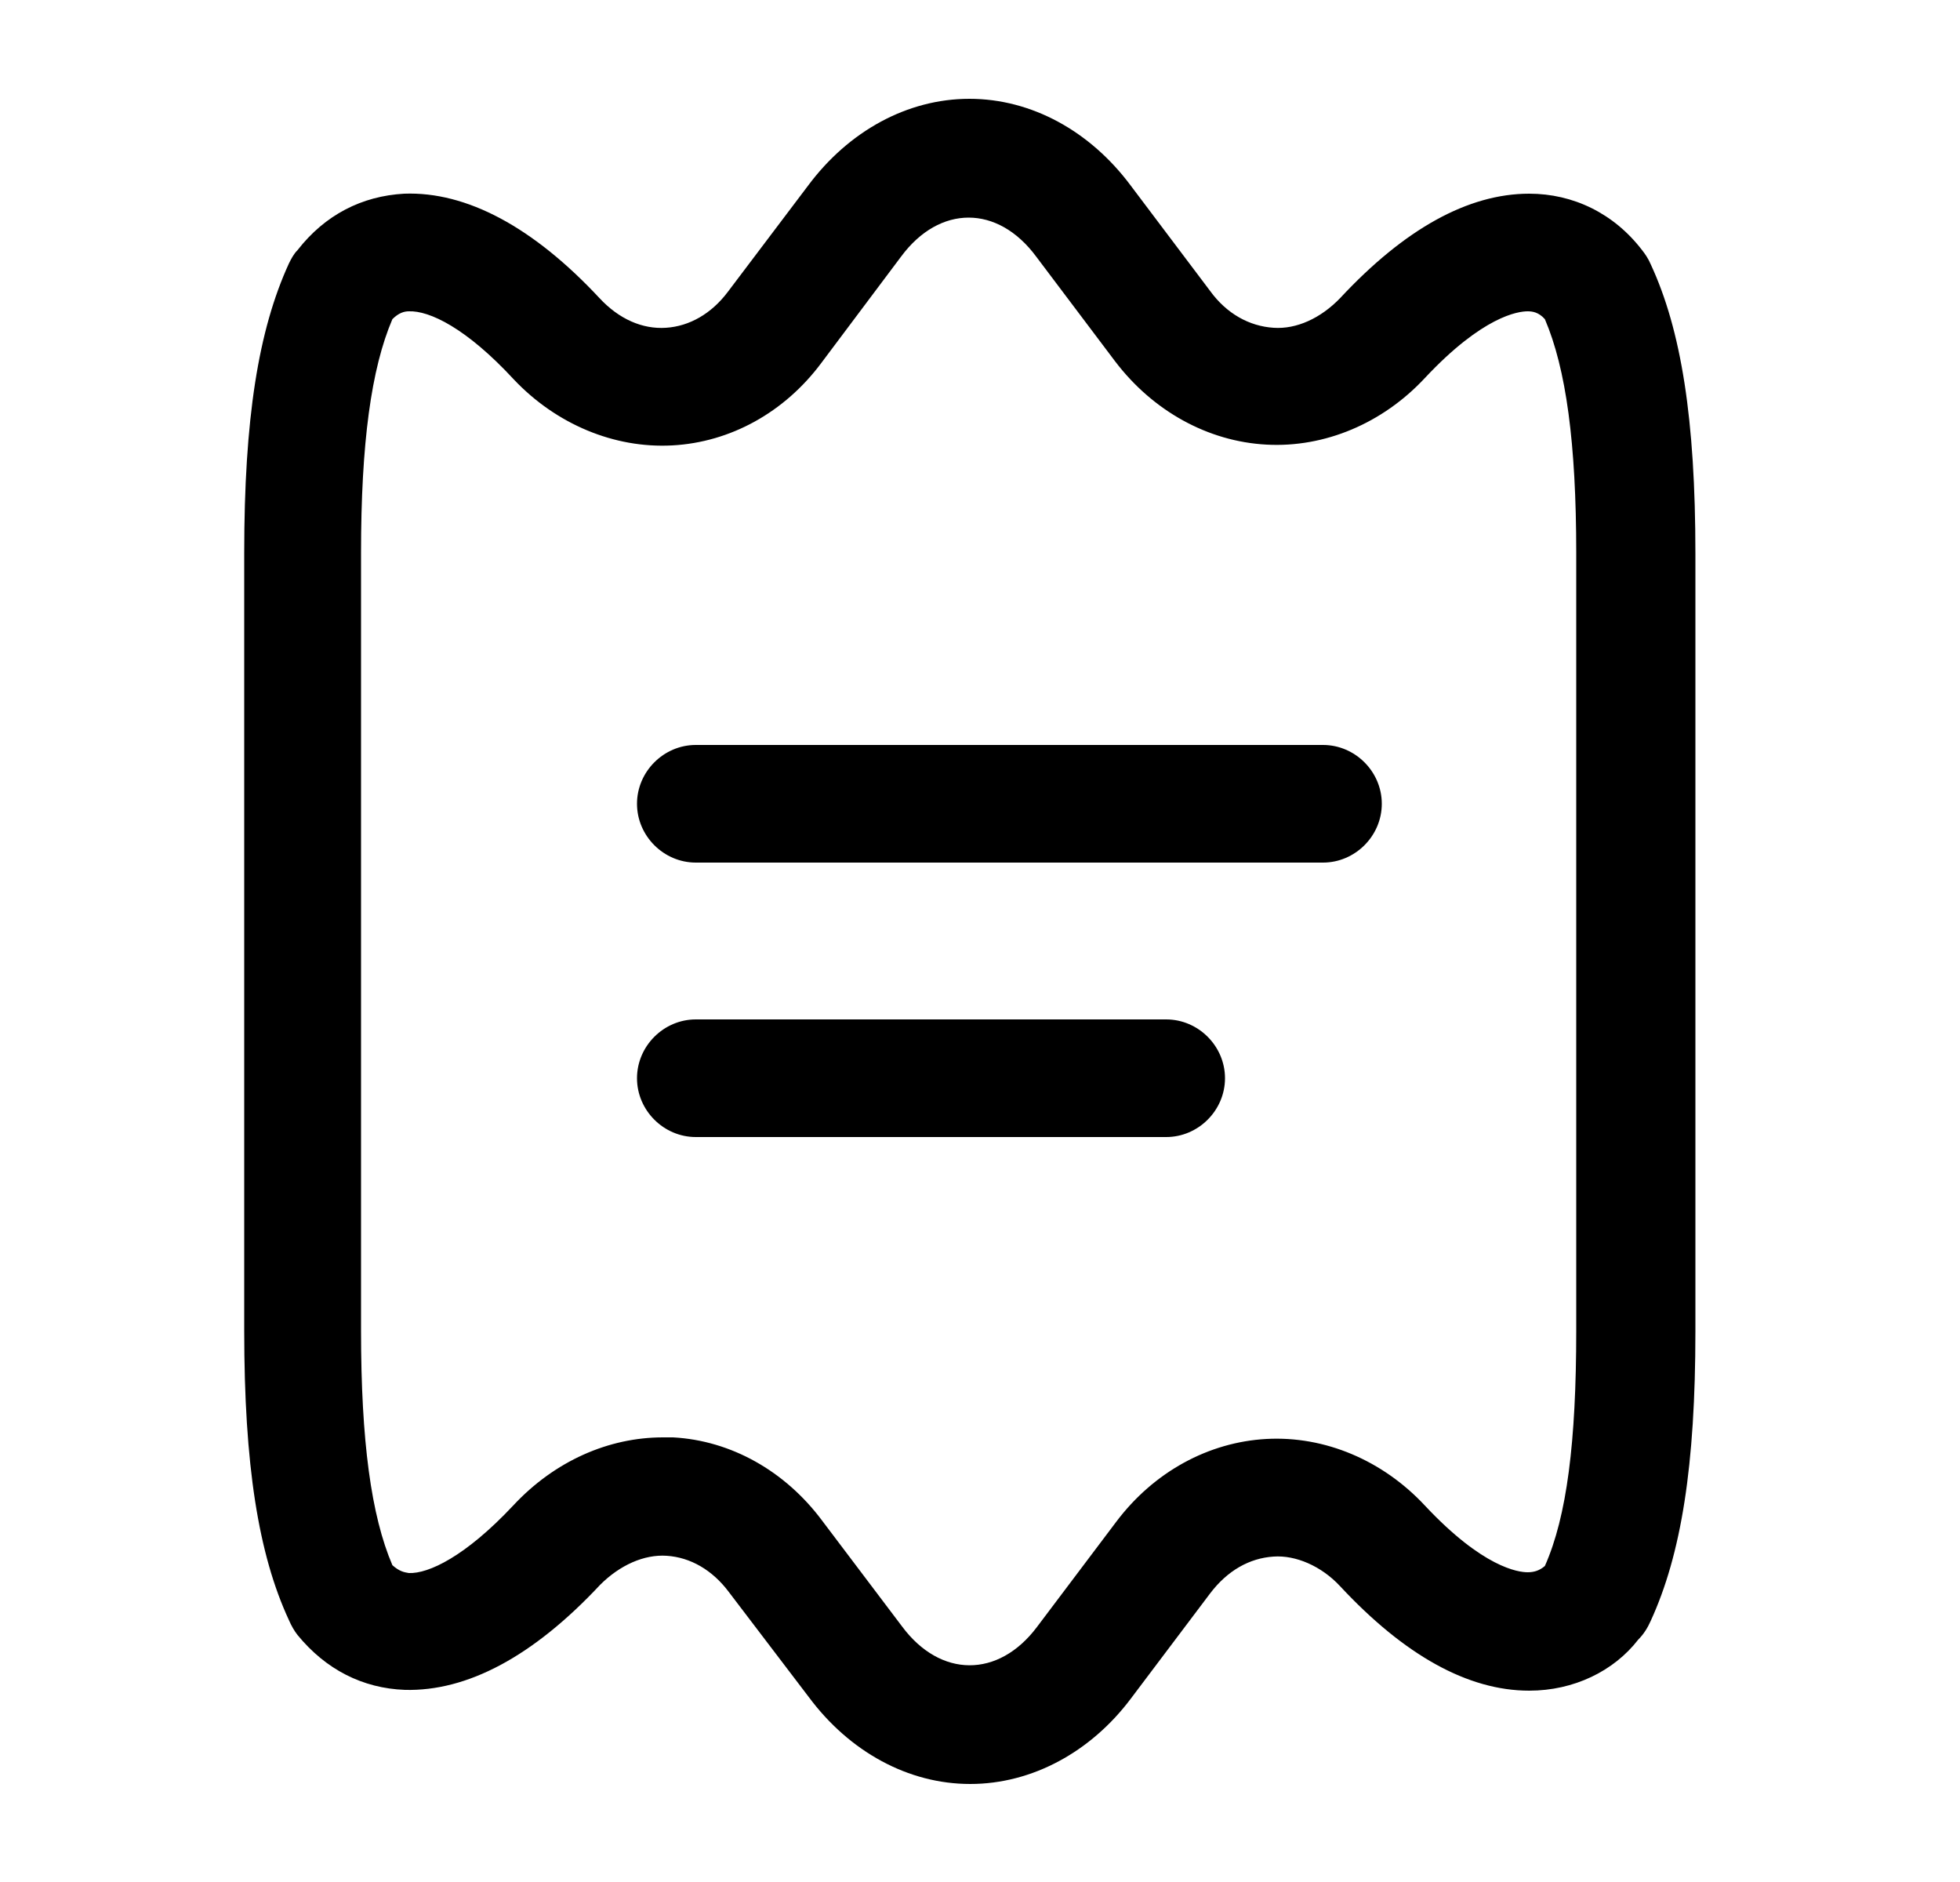 <svg width="25" height="24" viewBox="0 0 25 24" xmlns="http://www.w3.org/2000/svg">
<path d="M12.375 22.75C11.585 22.75 10.835 22.34 10.315 21.64L9.295 20.3C9.085 20.02 8.805 19.86 8.505 19.84C8.215 19.82 7.905 19.96 7.655 20.21C6.795 21.13 5.955 21.57 5.165 21.55C4.625 21.53 4.155 21.29 3.795 20.85C3.755 20.8 3.715 20.73 3.685 20.66C3.295 19.82 3.115 18.68 3.115 16.97V7.05C3.115 5.34 3.295 4.21 3.685 3.36C3.715 3.3 3.745 3.24 3.795 3.19C4.145 2.74 4.615 2.5 5.155 2.47C5.955 2.44 6.805 2.9 7.645 3.8C7.895 4.07 8.195 4.2 8.495 4.18C8.795 4.16 9.075 4 9.285 3.72L10.305 2.37C10.825 1.67 11.575 1.26 12.365 1.26C13.155 1.26 13.905 1.67 14.425 2.37L15.435 3.71C15.645 4 15.935 4.16 16.245 4.18C16.535 4.2 16.845 4.06 17.095 3.8C17.915 2.92 18.725 2.47 19.505 2.47C20.065 2.47 20.585 2.72 20.945 3.19C20.985 3.24 21.025 3.3 21.055 3.37C21.445 4.21 21.625 5.35 21.625 7.06V16.98C21.625 18.69 21.445 19.82 21.055 20.67C21.015 20.76 20.965 20.84 20.895 20.91C20.585 21.31 20.075 21.56 19.505 21.56C18.725 21.56 17.915 21.11 17.095 20.23C16.855 19.97 16.525 19.83 16.245 19.85C15.935 19.87 15.655 20.03 15.435 20.32L14.425 21.66C13.915 22.34 13.165 22.75 12.375 22.75ZM8.455 18.33C8.495 18.33 8.545 18.33 8.585 18.33C9.325 18.37 10.015 18.76 10.485 19.39L11.505 20.74C11.995 21.4 12.735 21.4 13.225 20.75L14.235 19.41C14.715 18.77 15.415 18.39 16.155 18.35C16.895 18.31 17.635 18.62 18.175 19.2C18.915 19.99 19.365 20.05 19.485 20.05C19.565 20.05 19.635 20.03 19.705 19.97C19.985 19.34 20.105 18.39 20.105 16.97V7.05C20.105 5.65 19.975 4.7 19.705 4.07C19.625 3.98 19.545 3.97 19.485 3.97C19.365 3.97 18.915 4.03 18.175 4.82C17.635 5.4 16.895 5.71 16.155 5.67C15.405 5.63 14.705 5.24 14.225 4.61L13.215 3.27C12.725 2.61 11.985 2.61 11.495 3.27L10.475 4.63C10.005 5.26 9.315 5.64 8.575 5.68C7.835 5.72 7.095 5.41 6.555 4.84C5.945 4.18 5.475 3.96 5.215 3.97C5.155 3.97 5.085 3.99 5.005 4.07C4.735 4.7 4.605 5.65 4.605 7.05V16.97C4.605 18.38 4.735 19.33 5.005 19.96C5.095 20.04 5.155 20.05 5.215 20.06C5.465 20.07 5.935 19.85 6.545 19.2C7.075 18.63 7.765 18.33 8.455 18.33Z" />
<path d="M16.875 11H8.875C8.465 11 8.125 10.66 8.125 10.25C8.125 9.84 8.465 9.5 8.875 9.5H16.875C17.285 9.5 17.625 9.84 17.625 10.25C17.625 10.66 17.285 11 16.875 11Z" />
<path d="M14.875 14.5H8.875C8.465 14.5 8.125 14.16 8.125 13.75C8.125 13.34 8.465 13 8.875 13H14.875C15.285 13 15.625 13.34 15.625 13.75C15.625 14.16 15.285 14.5 14.875 14.5Z" />
</svg>
